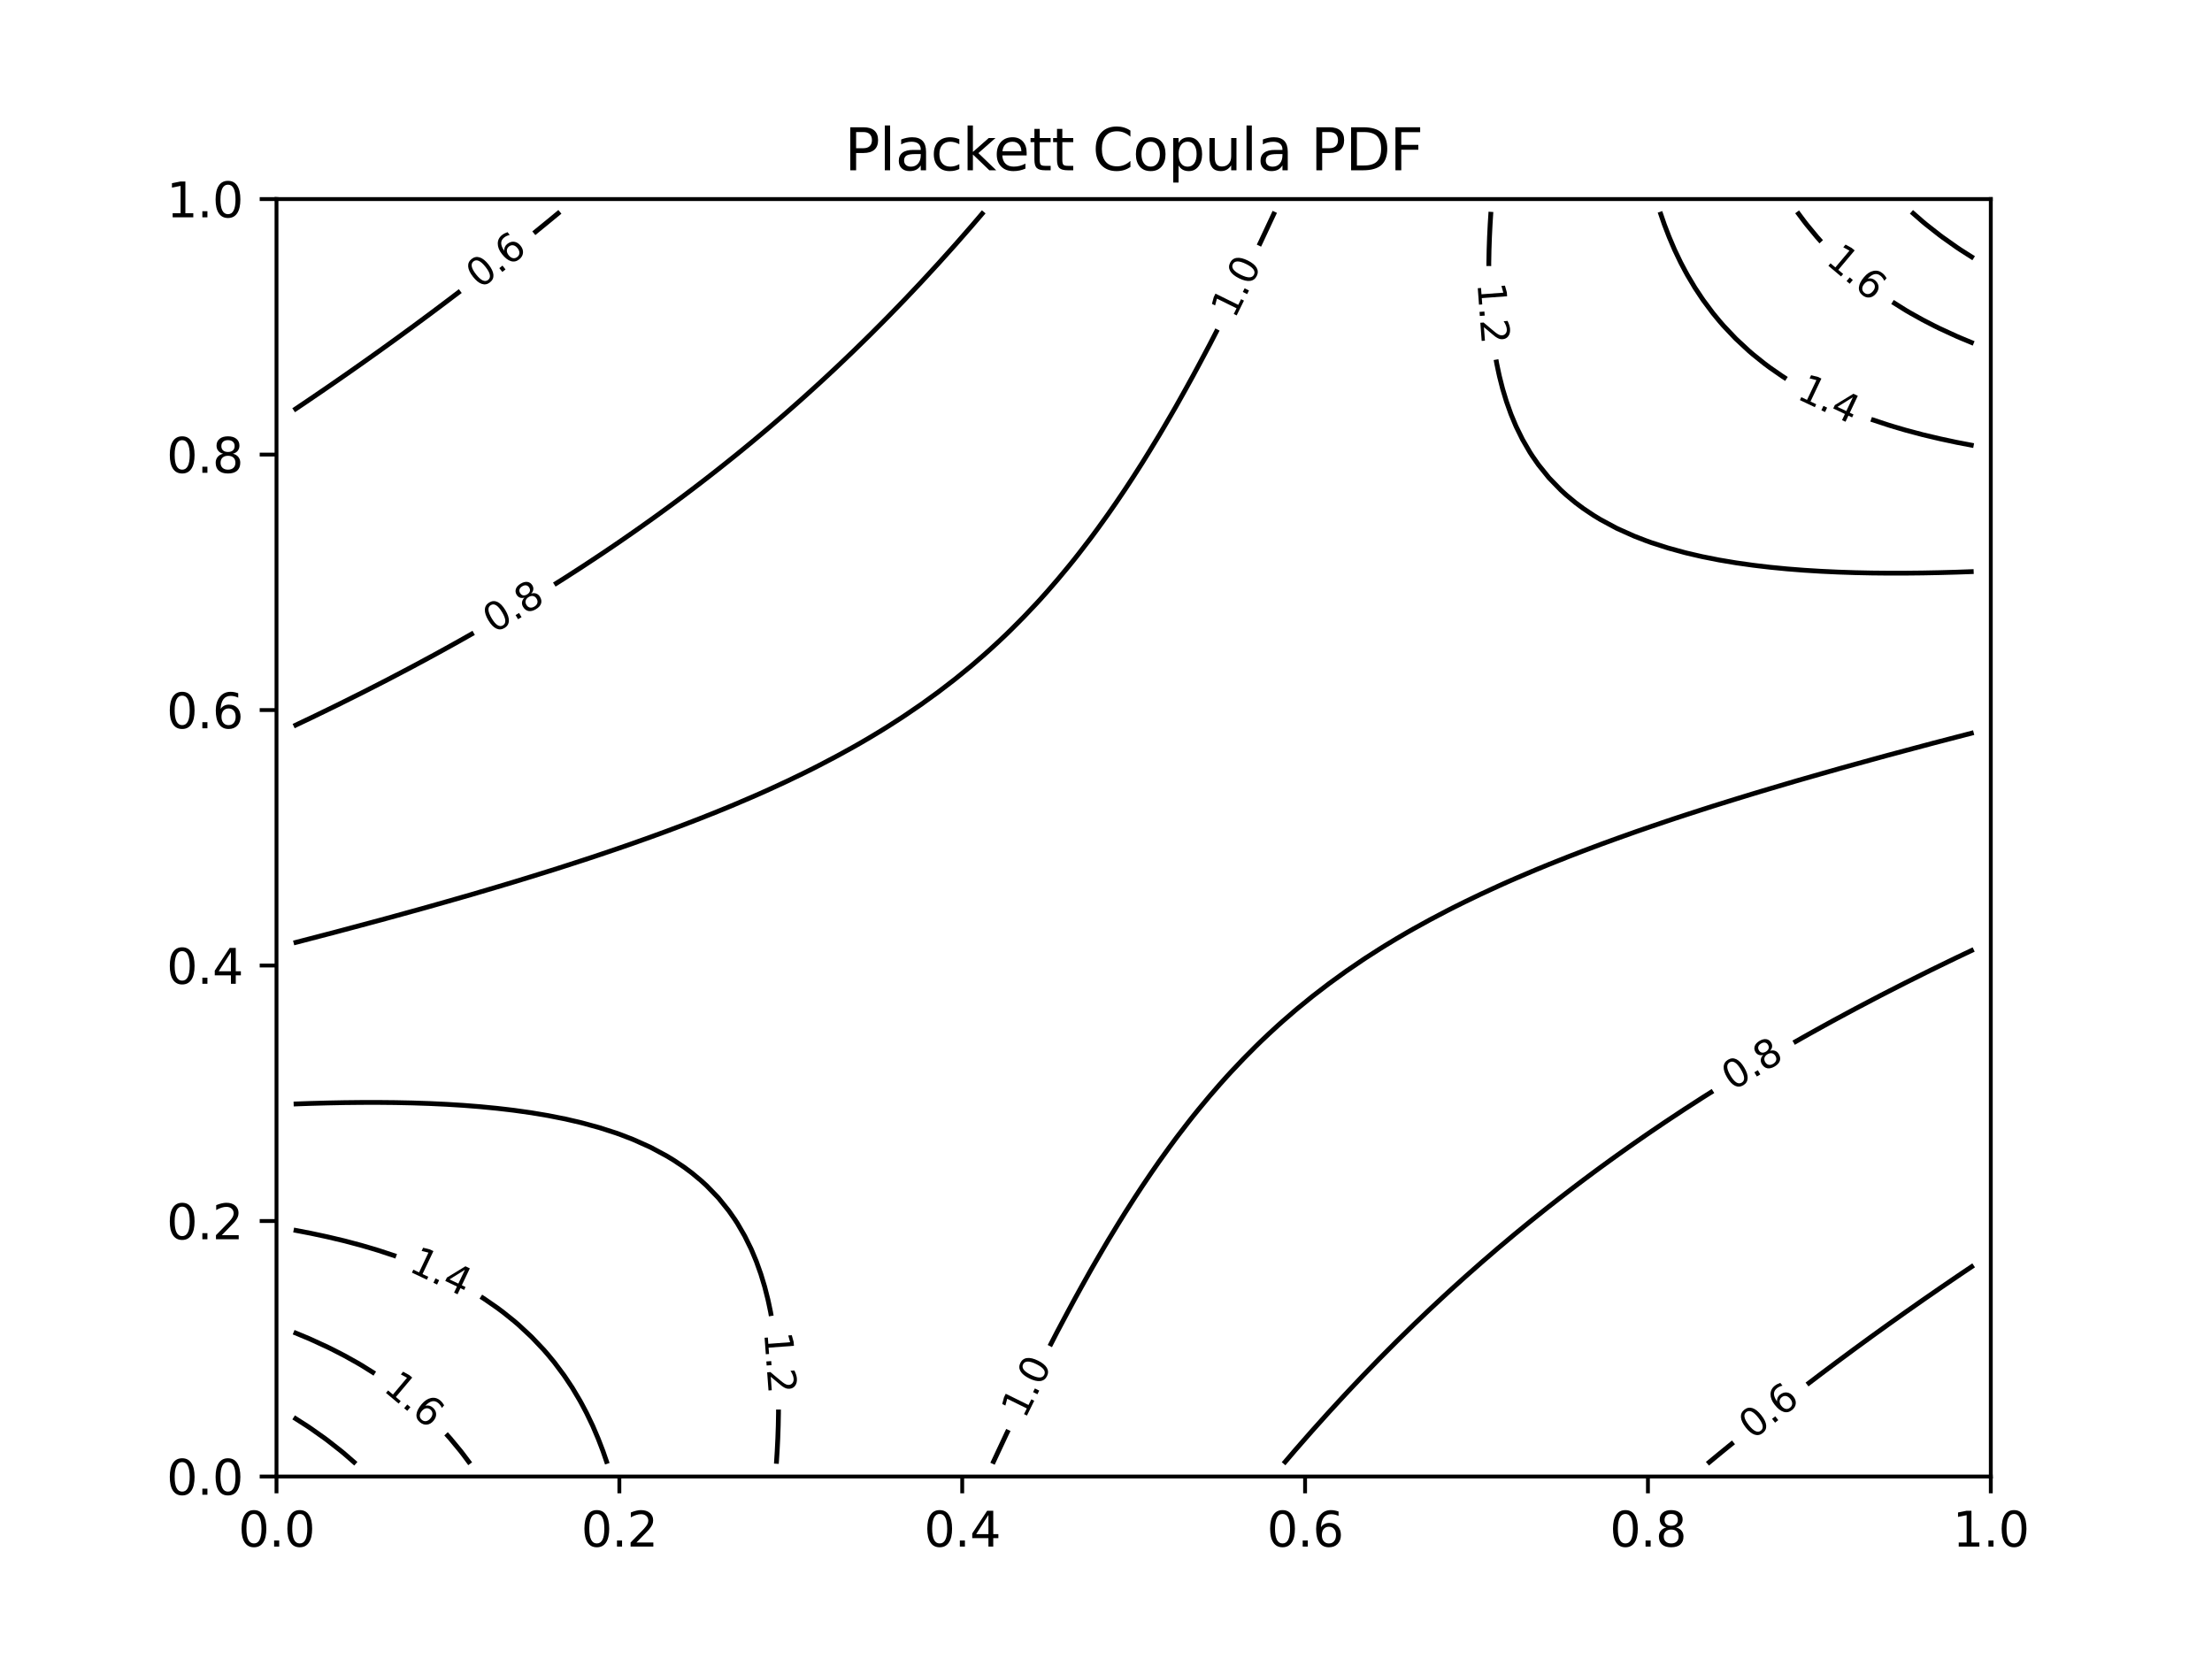 <?xml version="1.0" encoding="utf-8" standalone="no"?>
<!DOCTYPE svg PUBLIC "-//W3C//DTD SVG 1.1//EN"
  "http://www.w3.org/Graphics/SVG/1.1/DTD/svg11.dtd">
<svg xmlns:xlink="http://www.w3.org/1999/xlink" width="460.8pt" height="345.6pt" viewBox="0 0 460.8 345.6" xmlns="http://www.w3.org/2000/svg" version="1.1">
 <defs>
  <style type="text/css">*{stroke-linejoin: round; stroke-linecap: butt}</style>
 </defs>
 <g id="figure_1">
  <g id="patch_1">
   <path d="M 0 345.6 
L 460.8 345.6 
L 460.8 0 
L 0 0 
z
" style="fill: #ffffff"/>
  </g>
  <g id="axes_1">
   <g id="patch_2">
    <path d="M 57.6 307.584 
L 414.72 307.584 
L 414.72 41.472 
L 57.6 41.472 
z
" style="fill: #ffffff"/>
   </g>
   <g id="matplotlib.axis_1">
    <g id="xtick_1">
     <g id="line2d_1">
      <defs>
       <path id="m84de3245e9" d="M 0 0 
L 0 3.5 
" style="stroke: #000000; stroke-width: 0.8"/>
      </defs>
      <g>
       <use xlink:href="#m84de3245e9" x="57.6" y="307.584" style="stroke: #000000; stroke-width: 0.8"/>
      </g>
     </g>
     <g id="text_1">
      <!-- 0.0 -->
      <g transform="translate(49.648 322.182)scale(0.1 -0.1)">
       <defs>
        <path id="DejaVuSans-30" d="M 2034 4250 
Q 1547 4250 1301 3770 
Q 1056 3291 1056 2328 
Q 1056 1369 1301 889 
Q 1547 409 2034 409 
Q 2525 409 2770 889 
Q 3016 1369 3016 2328 
Q 3016 3291 2770 3770 
Q 2525 4250 2034 4250 
z
M 2034 4750 
Q 2819 4750 3233 4129 
Q 3647 3509 3647 2328 
Q 3647 1150 3233 529 
Q 2819 -91 2034 -91 
Q 1250 -91 836 529 
Q 422 1150 422 2328 
Q 422 3509 836 4129 
Q 1250 4750 2034 4750 
z
" transform="scale(0.016)"/>
        <path id="DejaVuSans-2e" d="M 684 794 
L 1344 794 
L 1344 0 
L 684 0 
L 684 794 
z
" transform="scale(0.016)"/>
       </defs>
       <use xlink:href="#DejaVuSans-30"/>
       <use xlink:href="#DejaVuSans-2e" x="63.623"/>
       <use xlink:href="#DejaVuSans-30" x="95.41"/>
      </g>
     </g>
    </g>
    <g id="xtick_2">
     <g id="line2d_2">
      <g>
       <use xlink:href="#m84de3245e9" x="129.024" y="307.584" style="stroke: #000000; stroke-width: 0.8"/>
      </g>
     </g>
     <g id="text_2">
      <!-- 0.2 -->
      <g transform="translate(121.072 322.182)scale(0.1 -0.1)">
       <defs>
        <path id="DejaVuSans-32" d="M 1228 531 
L 3431 531 
L 3431 0 
L 469 0 
L 469 531 
Q 828 903 1448 1529 
Q 2069 2156 2228 2338 
Q 2531 2678 2651 2914 
Q 2772 3150 2772 3378 
Q 2772 3750 2511 3984 
Q 2250 4219 1831 4219 
Q 1534 4219 1204 4116 
Q 875 4013 500 3803 
L 500 4441 
Q 881 4594 1212 4672 
Q 1544 4750 1819 4750 
Q 2544 4750 2975 4387 
Q 3406 4025 3406 3419 
Q 3406 3131 3298 2873 
Q 3191 2616 2906 2266 
Q 2828 2175 2409 1742 
Q 1991 1309 1228 531 
z
" transform="scale(0.016)"/>
       </defs>
       <use xlink:href="#DejaVuSans-30"/>
       <use xlink:href="#DejaVuSans-2e" x="63.623"/>
       <use xlink:href="#DejaVuSans-32" x="95.41"/>
      </g>
     </g>
    </g>
    <g id="xtick_3">
     <g id="line2d_3">
      <g>
       <use xlink:href="#m84de3245e9" x="200.448" y="307.584" style="stroke: #000000; stroke-width: 0.8"/>
      </g>
     </g>
     <g id="text_3">
      <!-- 0.4 -->
      <g transform="translate(192.496 322.182)scale(0.1 -0.1)">
       <defs>
        <path id="DejaVuSans-34" d="M 2419 4116 
L 825 1625 
L 2419 1625 
L 2419 4116 
z
M 2253 4666 
L 3047 4666 
L 3047 1625 
L 3713 1625 
L 3713 1100 
L 3047 1100 
L 3047 0 
L 2419 0 
L 2419 1100 
L 313 1100 
L 313 1709 
L 2253 4666 
z
" transform="scale(0.016)"/>
       </defs>
       <use xlink:href="#DejaVuSans-30"/>
       <use xlink:href="#DejaVuSans-2e" x="63.623"/>
       <use xlink:href="#DejaVuSans-34" x="95.41"/>
      </g>
     </g>
    </g>
    <g id="xtick_4">
     <g id="line2d_4">
      <g>
       <use xlink:href="#m84de3245e9" x="271.872" y="307.584" style="stroke: #000000; stroke-width: 0.8"/>
      </g>
     </g>
     <g id="text_4">
      <!-- 0.6 -->
      <g transform="translate(263.92 322.182)scale(0.1 -0.1)">
       <defs>
        <path id="DejaVuSans-36" d="M 2113 2584 
Q 1688 2584 1439 2293 
Q 1191 2003 1191 1497 
Q 1191 994 1439 701 
Q 1688 409 2113 409 
Q 2538 409 2786 701 
Q 3034 994 3034 1497 
Q 3034 2003 2786 2293 
Q 2538 2584 2113 2584 
z
M 3366 4563 
L 3366 3988 
Q 3128 4100 2886 4159 
Q 2644 4219 2406 4219 
Q 1781 4219 1451 3797 
Q 1122 3375 1075 2522 
Q 1259 2794 1537 2939 
Q 1816 3084 2150 3084 
Q 2853 3084 3261 2657 
Q 3669 2231 3669 1497 
Q 3669 778 3244 343 
Q 2819 -91 2113 -91 
Q 1303 -91 875 529 
Q 447 1150 447 2328 
Q 447 3434 972 4092 
Q 1497 4750 2381 4750 
Q 2619 4750 2861 4703 
Q 3103 4656 3366 4563 
z
" transform="scale(0.016)"/>
       </defs>
       <use xlink:href="#DejaVuSans-30"/>
       <use xlink:href="#DejaVuSans-2e" x="63.623"/>
       <use xlink:href="#DejaVuSans-36" x="95.41"/>
      </g>
     </g>
    </g>
    <g id="xtick_5">
     <g id="line2d_5">
      <g>
       <use xlink:href="#m84de3245e9" x="343.296" y="307.584" style="stroke: #000000; stroke-width: 0.8"/>
      </g>
     </g>
     <g id="text_5">
      <!-- 0.8 -->
      <g transform="translate(335.344 322.182)scale(0.1 -0.1)">
       <defs>
        <path id="DejaVuSans-38" d="M 2034 2216 
Q 1584 2216 1326 1975 
Q 1069 1734 1069 1313 
Q 1069 891 1326 650 
Q 1584 409 2034 409 
Q 2484 409 2743 651 
Q 3003 894 3003 1313 
Q 3003 1734 2745 1975 
Q 2488 2216 2034 2216 
z
M 1403 2484 
Q 997 2584 770 2862 
Q 544 3141 544 3541 
Q 544 4100 942 4425 
Q 1341 4750 2034 4750 
Q 2731 4750 3128 4425 
Q 3525 4100 3525 3541 
Q 3525 3141 3298 2862 
Q 3072 2584 2669 2484 
Q 3125 2378 3379 2068 
Q 3634 1759 3634 1313 
Q 3634 634 3220 271 
Q 2806 -91 2034 -91 
Q 1263 -91 848 271 
Q 434 634 434 1313 
Q 434 1759 690 2068 
Q 947 2378 1403 2484 
z
M 1172 3481 
Q 1172 3119 1398 2916 
Q 1625 2713 2034 2713 
Q 2441 2713 2670 2916 
Q 2900 3119 2900 3481 
Q 2900 3844 2670 4047 
Q 2441 4250 2034 4250 
Q 1625 4250 1398 4047 
Q 1172 3844 1172 3481 
z
" transform="scale(0.016)"/>
       </defs>
       <use xlink:href="#DejaVuSans-30"/>
       <use xlink:href="#DejaVuSans-2e" x="63.623"/>
       <use xlink:href="#DejaVuSans-38" x="95.41"/>
      </g>
     </g>
    </g>
    <g id="xtick_6">
     <g id="line2d_6">
      <g>
       <use xlink:href="#m84de3245e9" x="414.72" y="307.584" style="stroke: #000000; stroke-width: 0.8"/>
      </g>
     </g>
     <g id="text_6">
      <!-- 1.0 -->
      <g transform="translate(406.768 322.182)scale(0.1 -0.1)">
       <defs>
        <path id="DejaVuSans-31" d="M 794 531 
L 1825 531 
L 1825 4091 
L 703 3866 
L 703 4441 
L 1819 4666 
L 2450 4666 
L 2450 531 
L 3481 531 
L 3481 0 
L 794 0 
L 794 531 
z
" transform="scale(0.016)"/>
       </defs>
       <use xlink:href="#DejaVuSans-31"/>
       <use xlink:href="#DejaVuSans-2e" x="63.623"/>
       <use xlink:href="#DejaVuSans-30" x="95.41"/>
      </g>
     </g>
    </g>
   </g>
   <g id="matplotlib.axis_2">
    <g id="ytick_1">
     <g id="line2d_7">
      <defs>
       <path id="m6ff0cf21dd" d="M 0 0 
L -3.5 0 
" style="stroke: #000000; stroke-width: 0.8"/>
      </defs>
      <g>
       <use xlink:href="#m6ff0cf21dd" x="57.6" y="307.584" style="stroke: #000000; stroke-width: 0.8"/>
      </g>
     </g>
     <g id="text_7">
      <!-- 0.0 -->
      <g transform="translate(34.697 311.383)scale(0.1 -0.1)">
       <use xlink:href="#DejaVuSans-30"/>
       <use xlink:href="#DejaVuSans-2e" x="63.623"/>
       <use xlink:href="#DejaVuSans-30" x="95.41"/>
      </g>
     </g>
    </g>
    <g id="ytick_2">
     <g id="line2d_8">
      <g>
       <use xlink:href="#m6ff0cf21dd" x="57.6" y="254.362" style="stroke: #000000; stroke-width: 0.8"/>
      </g>
     </g>
     <g id="text_8">
      <!-- 0.2 -->
      <g transform="translate(34.697 258.161)scale(0.1 -0.1)">
       <use xlink:href="#DejaVuSans-30"/>
       <use xlink:href="#DejaVuSans-2e" x="63.623"/>
       <use xlink:href="#DejaVuSans-32" x="95.41"/>
      </g>
     </g>
    </g>
    <g id="ytick_3">
     <g id="line2d_9">
      <g>
       <use xlink:href="#m6ff0cf21dd" x="57.6" y="201.139" style="stroke: #000000; stroke-width: 0.8"/>
      </g>
     </g>
     <g id="text_9">
      <!-- 0.4 -->
      <g transform="translate(34.697 204.938)scale(0.1 -0.1)">
       <use xlink:href="#DejaVuSans-30"/>
       <use xlink:href="#DejaVuSans-2e" x="63.623"/>
       <use xlink:href="#DejaVuSans-34" x="95.41"/>
      </g>
     </g>
    </g>
    <g id="ytick_4">
     <g id="line2d_10">
      <g>
       <use xlink:href="#m6ff0cf21dd" x="57.6" y="147.917" style="stroke: #000000; stroke-width: 0.8"/>
      </g>
     </g>
     <g id="text_10">
      <!-- 0.6 -->
      <g transform="translate(34.697 151.716)scale(0.1 -0.1)">
       <use xlink:href="#DejaVuSans-30"/>
       <use xlink:href="#DejaVuSans-2e" x="63.623"/>
       <use xlink:href="#DejaVuSans-36" x="95.41"/>
      </g>
     </g>
    </g>
    <g id="ytick_5">
     <g id="line2d_11">
      <g>
       <use xlink:href="#m6ff0cf21dd" x="57.6" y="94.694" style="stroke: #000000; stroke-width: 0.8"/>
      </g>
     </g>
     <g id="text_11">
      <!-- 0.8 -->
      <g transform="translate(34.697 98.494)scale(0.1 -0.1)">
       <use xlink:href="#DejaVuSans-30"/>
       <use xlink:href="#DejaVuSans-2e" x="63.623"/>
       <use xlink:href="#DejaVuSans-38" x="95.41"/>
      </g>
     </g>
    </g>
    <g id="ytick_6">
     <g id="line2d_12">
      <g>
       <use xlink:href="#m6ff0cf21dd" x="57.6" y="41.472" style="stroke: #000000; stroke-width: 0.8"/>
      </g>
     </g>
     <g id="text_12">
      <!-- 1.0 -->
      <g transform="translate(34.697 45.271)scale(0.1 -0.1)">
       <use xlink:href="#DejaVuSans-31"/>
       <use xlink:href="#DejaVuSans-2e" x="63.623"/>
       <use xlink:href="#DejaVuSans-30" x="95.41"/>
      </g>
     </g>
    </g>
   </g>
   <g id="PathCollection_1"/>
   <g id="PathCollection_2">
    <path d="M 355.686 304.923 
L 358.122 302.912 
L 358.884 302.289 
L 361.117 300.471 
" clip-path="url(#pd12f004dbd)" style="fill: none; stroke: #000000"/>
    <path d="M 376.435 288.418 
L 378.98 286.483 
L 379.333 286.217 
L 382.488 283.849 
L 382.868 283.566 
L 386.045 281.215 
L 386.403 280.952 
L 389.65 278.58 
L 389.938 278.372 
L 393.305 275.946 
L 393.473 275.826 
L 397.008 273.314 
L 397.011 273.312 
L 400.543 270.836 
L 400.771 270.678 
L 404.079 268.391 
L 404.584 268.044 
L 407.614 265.977 
L 408.451 265.409 
L 411.149 263.594 
" clip-path="url(#pd12f004dbd)" style="fill: none; stroke: #000000"/>
    <path d="M 116.634 44.133 
L 114.198 46.144 
L 113.436 46.767 
L 111.203 48.585 
" clip-path="url(#pd12f004dbd)" style="fill: none; stroke: #000000"/>
    <path d="M 95.885 60.638 
L 93.34 62.573 
L 92.987 62.839 
L 89.832 65.207 
L 89.452 65.49 
L 86.275 67.841 
L 85.917 68.104 
L 82.67 70.476 
L 82.382 70.684 
L 79.015 73.11 
L 78.847 73.23 
L 75.312 75.742 
L 75.309 75.744 
L 71.777 78.22 
L 71.549 78.378 
L 68.241 80.665 
L 67.736 81.012 
L 64.706 83.079 
L 63.869 83.647 
L 61.171 85.462 
" clip-path="url(#pd12f004dbd)" style="fill: none; stroke: #000000"/>
   </g>
   <g id="PathCollection_3">
    <path d="M 267.39 304.923 
L 269.642 302.289 
L 269.744 302.17 
L 271.944 299.654 
L 273.279 298.134 
L 274.276 297.02 
L 276.645 294.386 
L 276.814 294.198 
L 279.064 291.752 
L 280.349 290.361 
L 281.52 289.117 
L 283.884 286.621 
L 284.017 286.483 
L 286.569 283.849 
L 287.419 282.976 
L 289.166 281.215 
L 290.954 279.424 
L 291.811 278.58 
L 294.49 275.962 
L 294.506 275.946 
L 297.263 273.312 
L 298.025 272.59 
L 300.074 270.678 
L 301.56 269.303 
L 302.943 268.044 
L 305.095 266.1 
L 305.872 265.409 
L 308.63 262.978 
L 308.864 262.775 
L 311.924 260.141 
L 312.165 259.935 
L 315.055 257.507 
L 315.7 256.97 
L 318.257 254.872 
L 319.235 254.078 
L 321.533 252.238 
L 322.771 251.257 
L 324.886 249.604 
L 326.306 248.506 
L 328.319 246.97 
L 329.841 245.821 
L 331.835 244.335 
L 333.376 243.201 
L 335.438 241.701 
L 336.911 240.643 
L 339.13 239.067 
L 340.446 238.144 
L 342.915 236.433 
L 343.981 235.703 
L 346.796 233.798 
L 347.517 233.318 
L 350.776 231.164 
L 351.052 230.985 
L 354.587 228.704 
L 354.859 228.53 
L 356.849 227.277 
" clip-path="url(#pd12f004dbd)" style="fill: none; stroke: #000000"/>
    <path d="M 373.647 217.219 
L 375.798 215.997 
L 376.93 215.359 
L 379.333 214.026 
L 381.697 212.724 
L 382.868 212.091 
L 386.403 210.189 
L 386.588 210.09 
L 389.938 208.329 
L 391.607 207.456 
L 393.473 206.498 
L 396.757 204.822 
L 397.008 204.696 
L 400.543 202.931 
L 402.038 202.188 
L 404.079 201.193 
L 407.455 199.553 
L 407.614 199.478 
L 411.149 197.799 
" clip-path="url(#pd12f004dbd)" style="fill: none; stroke: #000000"/>
    <path d="M 204.93 44.133 
L 202.678 46.767 
L 202.576 46.886 
L 200.376 49.402 
L 199.041 50.922 
L 198.044 52.036 
L 195.675 54.67 
L 195.506 54.858 
L 193.256 57.304 
L 191.971 58.695 
L 190.8 59.939 
L 188.436 62.435 
L 188.303 62.573 
L 185.751 65.207 
L 184.901 66.08 
L 183.154 67.841 
L 181.366 69.632 
L 180.509 70.476 
L 177.83 73.094 
L 177.814 73.11 
L 175.057 75.744 
L 174.295 76.466 
L 172.246 78.378 
L 170.76 79.753 
L 169.377 81.012 
L 167.225 82.956 
L 166.448 83.647 
L 163.69 86.078 
L 163.456 86.281 
L 160.396 88.915 
L 160.155 89.121 
L 157.265 91.549 
L 156.62 92.086 
L 154.063 94.184 
L 153.085 94.978 
L 150.787 96.818 
L 149.549 97.799 
L 147.434 99.452 
L 146.014 100.55 
L 144.001 102.086 
L 142.479 103.235 
L 140.485 104.721 
L 138.944 105.855 
L 136.882 107.355 
L 135.409 108.413 
L 133.19 109.989 
L 131.874 110.912 
L 129.405 112.623 
L 128.339 113.353 
L 125.524 115.258 
L 124.803 115.738 
L 121.544 117.892 
L 121.268 118.071 
L 117.733 120.352 
L 117.461 120.526 
L 115.471 121.779 
" clip-path="url(#pd12f004dbd)" style="fill: none; stroke: #000000"/>
    <path d="M 98.673 131.837 
L 96.522 133.059 
L 95.39 133.697 
L 92.987 135.03 
L 90.623 136.332 
L 89.452 136.965 
L 85.917 138.867 
L 85.732 138.966 
L 82.382 140.727 
L 80.713 141.6 
L 78.847 142.558 
L 75.563 144.234 
L 75.312 144.36 
L 71.777 146.125 
L 70.282 146.868 
L 68.241 147.863 
L 64.865 149.503 
L 64.706 149.578 
L 61.171 151.257 
" clip-path="url(#pd12f004dbd)" style="fill: none; stroke: #000000"/>
   </g>
   <g id="PathCollection_4">
    <path d="M 206.76 304.923 
L 207.992 302.289 
L 209.226 299.654 
L 209.647 298.752 
L 210.063 297.887 
" clip-path="url(#pd12f004dbd)" style="fill: none; stroke: #000000"/>
    <path d="M 218.699 280.414 
L 219.643 278.58 
L 220.252 277.399 
L 221.024 275.946 
L 222.426 273.312 
L 223.787 270.784 
L 223.846 270.678 
L 225.298 268.044 
L 226.772 265.409 
L 227.322 264.428 
L 228.277 262.775 
L 229.811 260.141 
L 230.857 258.366 
L 231.379 257.507 
L 232.983 254.872 
L 234.392 252.602 
L 234.625 252.238 
L 236.31 249.604 
L 237.928 247.137 
L 238.041 246.97 
L 239.821 244.335 
L 241.463 241.97 
L 241.655 241.701 
L 243.547 239.067 
L 244.998 237.1 
L 245.504 236.433 
L 247.531 233.798 
L 248.533 232.524 
L 249.634 231.164 
L 251.823 228.53 
L 252.068 228.239 
L 254.1 225.896 
L 255.603 224.215 
L 256.481 223.261 
L 258.975 220.627 
L 259.138 220.458 
L 261.586 217.993 
L 262.673 216.931 
L 264.333 215.359 
L 266.209 213.636 
L 267.23 212.724 
L 269.744 210.55 
L 270.291 210.09 
L 273.279 207.655 
L 273.531 207.456 
L 276.814 204.936 
L 276.967 204.822 
L 280.349 202.375 
L 280.617 202.188 
L 283.884 199.961 
L 284.501 199.553 
L 287.419 197.68 
L 288.642 196.919 
L 290.954 195.521 
L 293.065 194.285 
L 294.49 193.474 
L 297.798 191.651 
L 298.025 191.529 
L 301.56 189.671 
L 302.84 189.016 
L 305.095 187.896 
L 308.24 186.382 
L 308.63 186.199 
L 312.165 184.568 
L 313.99 183.748 
L 315.7 183.001 
L 319.235 181.491 
L 320.131 181.114 
L 322.771 180.032 
L 326.306 178.623 
L 326.667 178.479 
L 329.841 177.256 
L 333.376 175.929 
L 333.601 175.845 
L 336.911 174.64 
L 340.446 173.384 
L 340.935 173.211 
L 343.981 172.161 
L 347.517 170.965 
L 348.67 170.577 
L 351.052 169.797 
L 354.587 168.654 
L 356.805 167.942 
L 358.122 167.532 
L 361.657 166.434 
L 365.192 165.352 
L 365.335 165.308 
L 368.727 164.294 
L 372.262 163.249 
L 374.212 162.674 
L 375.798 162.22 
L 379.333 161.209 
L 382.868 160.207 
L 383.453 160.04 
L 386.403 159.223 
L 389.938 158.249 
L 393.014 157.405 
L 393.473 157.283 
L 397.008 156.336 
L 400.543 155.392 
L 402.868 154.771 
L 404.079 154.458 
L 407.614 153.538 
L 411.149 152.62 
" clip-path="url(#pd12f004dbd)" style="fill: none; stroke: #000000"/>
    <path d="M 265.56 44.133 
L 264.328 46.767 
L 263.094 49.402 
L 262.673 50.304 
L 262.257 51.169 
" clip-path="url(#pd12f004dbd)" style="fill: none; stroke: #000000"/>
    <path d="M 253.621 68.642 
L 252.677 70.476 
L 252.068 71.657 
L 251.296 73.11 
L 249.894 75.744 
L 248.533 78.272 
L 248.474 78.378 
L 247.022 81.012 
L 245.548 83.647 
L 244.998 84.628 
L 244.043 86.281 
L 242.509 88.915 
L 241.463 90.69 
L 240.941 91.549 
L 239.337 94.184 
L 237.928 96.454 
L 237.695 96.818 
L 236.01 99.452 
L 234.392 101.919 
L 234.279 102.086 
L 232.499 104.721 
L 230.857 107.086 
L 230.665 107.355 
L 228.773 109.989 
L 227.322 111.956 
L 226.816 112.623 
L 224.789 115.258 
L 223.787 116.532 
L 222.686 117.892 
L 220.497 120.526 
L 220.252 120.817 
L 218.22 123.16 
L 216.717 124.841 
L 215.839 125.795 
L 213.345 128.429 
L 213.182 128.598 
L 210.734 131.063 
L 209.647 132.125 
L 207.987 133.697 
L 206.111 135.42 
L 205.09 136.332 
L 202.576 138.506 
L 202.029 138.966 
L 199.041 141.401 
L 198.789 141.6 
L 195.506 144.12 
L 195.353 144.234 
L 191.971 146.681 
L 191.703 146.868 
L 188.436 149.095 
L 187.819 149.503 
L 184.901 151.376 
L 183.678 152.137 
L 181.366 153.535 
L 179.255 154.771 
L 177.83 155.582 
L 174.522 157.405 
L 174.295 157.527 
L 170.76 159.385 
L 169.48 160.04 
L 167.225 161.16 
L 164.08 162.674 
L 163.69 162.857 
L 160.155 164.488 
L 158.33 165.308 
L 156.62 166.055 
L 153.085 167.565 
L 152.189 167.942 
L 149.549 169.024 
L 146.014 170.433 
L 145.653 170.577 
L 142.479 171.8 
L 138.944 173.127 
L 138.719 173.211 
L 135.409 174.416 
L 131.874 175.672 
L 131.385 175.845 
L 128.339 176.895 
L 124.803 178.091 
L 123.65 178.479 
L 121.268 179.259 
L 117.733 180.402 
L 115.515 181.114 
L 114.198 181.524 
L 110.663 182.622 
L 107.128 183.704 
L 106.985 183.748 
L 103.593 184.762 
L 100.058 185.807 
L 98.108 186.382 
L 96.522 186.836 
L 92.987 187.847 
L 89.452 188.849 
L 88.867 189.016 
L 85.917 189.833 
L 82.382 190.807 
L 79.306 191.651 
L 78.847 191.773 
L 75.312 192.72 
L 71.777 193.664 
L 69.452 194.285 
L 68.241 194.598 
L 64.706 195.518 
L 61.171 196.436 
" clip-path="url(#pd12f004dbd)" style="fill: none; stroke: #000000"/>
   </g>
   <g id="PathCollection_5">
    <path d="M 161.733 304.923 
L 161.9 302.289 
L 162.03 299.654 
L 162.122 297.02 
L 162.172 294.386 
L 162.174 293.632 
" clip-path="url(#pd12f004dbd)" style="fill: none; stroke: #000000"/>
    <path d="M 160.668 274.138 
L 160.523 273.312 
L 160.155 271.556 
L 159.964 270.678 
L 159.294 268.044 
L 158.498 265.409 
L 157.558 262.775 
L 156.62 260.522 
L 156.453 260.141 
L 155.153 257.507 
L 153.629 254.872 
L 153.085 254.036 
L 151.831 252.238 
L 149.709 249.604 
L 149.549 249.425 
L 147.169 246.97 
L 146.014 245.916 
L 144.109 244.335 
L 142.479 243.121 
L 140.358 241.701 
L 138.944 240.841 
L 135.649 239.067 
L 135.409 238.948 
L 131.874 237.367 
L 129.461 236.433 
L 128.339 236.027 
L 124.803 234.891 
L 121.268 233.923 
L 120.757 233.798 
L 117.733 233.099 
L 114.198 232.399 
L 110.663 231.805 
L 107.128 231.307 
L 105.949 231.164 
L 103.593 230.89 
L 100.058 230.545 
L 96.522 230.267 
L 92.987 230.048 
L 89.452 229.882 
L 85.917 229.764 
L 82.382 229.691 
L 78.847 229.657 
L 75.312 229.661 
L 71.777 229.698 
L 68.241 229.767 
L 64.706 229.864 
L 61.171 229.988 
" clip-path="url(#pd12f004dbd)" style="fill: none; stroke: #000000"/>
    <path d="M 310.587 44.133 
L 310.42 46.767 
L 310.29 49.402 
L 310.198 52.036 
L 310.148 54.67 
L 310.146 55.424 
" clip-path="url(#pd12f004dbd)" style="fill: none; stroke: #000000"/>
    <path d="M 311.652 74.918 
L 311.797 75.744 
L 312.165 77.5 
L 312.356 78.378 
L 313.026 81.012 
L 313.822 83.647 
L 314.762 86.281 
L 315.7 88.534 
L 315.867 88.915 
L 317.167 91.549 
L 318.691 94.184 
L 319.235 95.02 
L 320.489 96.818 
L 322.611 99.452 
L 322.771 99.631 
L 325.151 102.086 
L 326.306 103.14 
L 328.211 104.721 
L 329.841 105.935 
L 331.962 107.355 
L 333.376 108.215 
L 336.671 109.989 
L 336.911 110.108 
L 340.446 111.689 
L 342.859 112.623 
L 343.981 113.029 
L 347.517 114.165 
L 351.052 115.133 
L 351.563 115.258 
L 354.587 115.957 
L 358.122 116.657 
L 361.657 117.251 
L 365.192 117.749 
L 366.371 117.892 
L 368.727 118.166 
L 372.262 118.511 
L 375.798 118.789 
L 379.333 119.008 
L 382.868 119.174 
L 386.403 119.292 
L 389.938 119.365 
L 393.473 119.399 
L 397.008 119.395 
L 400.543 119.358 
L 404.079 119.289 
L 407.614 119.192 
L 411.149 119.068 
" clip-path="url(#pd12f004dbd)" style="fill: none; stroke: #000000"/>
   </g>
   <g id="PathCollection_6">
    <path d="M 126.515 304.923 
L 125.608 302.289 
L 124.803 300.194 
L 124.592 299.654 
L 123.469 297.02 
L 122.208 294.386 
L 121.268 292.61 
L 120.8 291.752 
L 119.233 289.117 
L 117.733 286.859 
L 117.474 286.483 
L 115.51 283.849 
L 114.198 282.256 
L 113.299 281.215 
L 110.803 278.58 
L 110.663 278.442 
L 107.977 275.946 
L 107.128 275.219 
L 104.749 273.312 
L 103.593 272.45 
L 101.033 270.678 
L 100.168 270.117 
" clip-path="url(#pd12f004dbd)" style="fill: none; stroke: #000000"/>
    <path d="M 82.53 261.712 
L 82.382 261.657 
L 78.847 260.49 
L 77.695 260.141 
L 75.312 259.441 
L 71.777 258.501 
L 68.241 257.664 
L 67.517 257.507 
L 64.706 256.907 
L 61.171 256.231 
" clip-path="url(#pd12f004dbd)" style="fill: none; stroke: #000000"/>
    <path d="M 345.805 44.133 
L 346.712 46.767 
L 347.517 48.862 
L 347.728 49.402 
L 348.851 52.036 
L 350.112 54.67 
L 351.052 56.446 
L 351.52 57.304 
L 353.087 59.939 
L 354.587 62.197 
L 354.846 62.573 
L 356.81 65.207 
L 358.122 66.8 
L 359.021 67.841 
L 361.517 70.476 
L 361.657 70.614 
L 364.343 73.11 
L 365.192 73.837 
L 367.571 75.744 
L 368.727 76.606 
L 371.287 78.378 
L 372.152 78.939 
" clip-path="url(#pd12f004dbd)" style="fill: none; stroke: #000000"/>
    <path d="M 389.79 87.344 
L 389.938 87.399 
L 393.473 88.566 
L 394.625 88.915 
L 397.008 89.615 
L 400.543 90.555 
L 404.079 91.392 
L 404.803 91.549 
L 407.614 92.149 
L 411.149 92.825 
" clip-path="url(#pd12f004dbd)" style="fill: none; stroke: #000000"/>
   </g>
   <g id="PathCollection_7">
    <path d="M 97.947 304.923 
L 96.522 303.015 
L 95.963 302.289 
L 93.782 299.654 
L 92.987 298.763 
L 92.922 298.693 
" clip-path="url(#pd12f004dbd)" style="fill: none; stroke: #000000"/>
    <path d="M 78.077 286.148 
L 75.312 284.415 
L 74.341 283.849 
L 71.777 282.419 
L 69.438 281.215 
L 68.241 280.623 
L 64.706 278.997 
L 63.731 278.58 
L 61.171 277.519 
" clip-path="url(#pd12f004dbd)" style="fill: none; stroke: #000000"/>
    <path d="M 374.373 44.133 
L 375.798 46.041 
L 376.357 46.767 
L 378.538 49.402 
L 379.333 50.293 
L 379.398 50.363 
" clip-path="url(#pd12f004dbd)" style="fill: none; stroke: #000000"/>
    <path d="M 394.243 62.908 
L 397.008 64.641 
L 397.979 65.207 
L 400.543 66.637 
L 402.882 67.841 
L 404.079 68.433 
L 407.614 70.059 
L 408.589 70.476 
L 411.149 71.537 
" clip-path="url(#pd12f004dbd)" style="fill: none; stroke: #000000"/>
   </g>
   <g id="PathCollection_8">
    <path d="M 74.13 304.923 
L 71.777 302.875 
L 71.072 302.289 
L 68.241 300.068 
L 67.686 299.654 
L 64.706 297.545 
L 63.92 297.02 
L 61.171 295.266 
" clip-path="url(#pd12f004dbd)" style="fill: none; stroke: #000000"/>
    <path d="M 398.19 44.133 
L 400.543 46.181 
L 401.248 46.767 
L 404.079 48.988 
L 404.634 49.402 
L 407.614 51.511 
L 408.4 52.036 
L 411.149 53.79 
" clip-path="url(#pd12f004dbd)" style="fill: none; stroke: #000000"/>
   </g>
   <g id="PathCollection_9"/>
   <g id="patch_3">
    <path d="M 57.6 307.584 
L 57.6 41.472 
" style="fill: none; stroke: #000000; stroke-width: 0.8; stroke-linejoin: miter; stroke-linecap: square"/>
   </g>
   <g id="patch_4">
    <path d="M 414.72 307.584 
L 414.72 41.472 
" style="fill: none; stroke: #000000; stroke-width: 0.8; stroke-linejoin: miter; stroke-linecap: square"/>
   </g>
   <g id="patch_5">
    <path d="M 57.6 307.584 
L 414.72 307.584 
" style="fill: none; stroke: #000000; stroke-width: 0.8; stroke-linejoin: miter; stroke-linecap: square"/>
   </g>
   <g id="patch_6">
    <path d="M 57.6 41.472 
L 414.72 41.472 
" style="fill: none; stroke: #000000; stroke-width: 0.8; stroke-linejoin: miter; stroke-linecap: square"/>
   </g>
   <g id="text_13">
    <!-- Plackett Copula PDF -->
    <g transform="translate(175.928 35.472)scale(0.12 -0.12)">
     <defs>
      <path id="DejaVuSans-50" d="M 1259 4147 
L 1259 2394 
L 2053 2394 
Q 2494 2394 2734 2622 
Q 2975 2850 2975 3272 
Q 2975 3691 2734 3919 
Q 2494 4147 2053 4147 
L 1259 4147 
z
M 628 4666 
L 2053 4666 
Q 2838 4666 3239 4311 
Q 3641 3956 3641 3272 
Q 3641 2581 3239 2228 
Q 2838 1875 2053 1875 
L 1259 1875 
L 1259 0 
L 628 0 
L 628 4666 
z
" transform="scale(0.016)"/>
      <path id="DejaVuSans-6c" d="M 603 4863 
L 1178 4863 
L 1178 0 
L 603 0 
L 603 4863 
z
" transform="scale(0.016)"/>
      <path id="DejaVuSans-61" d="M 2194 1759 
Q 1497 1759 1228 1600 
Q 959 1441 959 1056 
Q 959 750 1161 570 
Q 1363 391 1709 391 
Q 2188 391 2477 730 
Q 2766 1069 2766 1631 
L 2766 1759 
L 2194 1759 
z
M 3341 1997 
L 3341 0 
L 2766 0 
L 2766 531 
Q 2569 213 2275 61 
Q 1981 -91 1556 -91 
Q 1019 -91 701 211 
Q 384 513 384 1019 
Q 384 1609 779 1909 
Q 1175 2209 1959 2209 
L 2766 2209 
L 2766 2266 
Q 2766 2663 2505 2880 
Q 2244 3097 1772 3097 
Q 1472 3097 1187 3025 
Q 903 2953 641 2809 
L 641 3341 
Q 956 3463 1253 3523 
Q 1550 3584 1831 3584 
Q 2591 3584 2966 3190 
Q 3341 2797 3341 1997 
z
" transform="scale(0.016)"/>
      <path id="DejaVuSans-63" d="M 3122 3366 
L 3122 2828 
Q 2878 2963 2633 3030 
Q 2388 3097 2138 3097 
Q 1578 3097 1268 2742 
Q 959 2388 959 1747 
Q 959 1106 1268 751 
Q 1578 397 2138 397 
Q 2388 397 2633 464 
Q 2878 531 3122 666 
L 3122 134 
Q 2881 22 2623 -34 
Q 2366 -91 2075 -91 
Q 1284 -91 818 406 
Q 353 903 353 1747 
Q 353 2603 823 3093 
Q 1294 3584 2113 3584 
Q 2378 3584 2631 3529 
Q 2884 3475 3122 3366 
z
" transform="scale(0.016)"/>
      <path id="DejaVuSans-6b" d="M 581 4863 
L 1159 4863 
L 1159 1991 
L 2875 3500 
L 3609 3500 
L 1753 1863 
L 3688 0 
L 2938 0 
L 1159 1709 
L 1159 0 
L 581 0 
L 581 4863 
z
" transform="scale(0.016)"/>
      <path id="DejaVuSans-65" d="M 3597 1894 
L 3597 1613 
L 953 1613 
Q 991 1019 1311 708 
Q 1631 397 2203 397 
Q 2534 397 2845 478 
Q 3156 559 3463 722 
L 3463 178 
Q 3153 47 2828 -22 
Q 2503 -91 2169 -91 
Q 1331 -91 842 396 
Q 353 884 353 1716 
Q 353 2575 817 3079 
Q 1281 3584 2069 3584 
Q 2775 3584 3186 3129 
Q 3597 2675 3597 1894 
z
M 3022 2063 
Q 3016 2534 2758 2815 
Q 2500 3097 2075 3097 
Q 1594 3097 1305 2825 
Q 1016 2553 972 2059 
L 3022 2063 
z
" transform="scale(0.016)"/>
      <path id="DejaVuSans-74" d="M 1172 4494 
L 1172 3500 
L 2356 3500 
L 2356 3053 
L 1172 3053 
L 1172 1153 
Q 1172 725 1289 603 
Q 1406 481 1766 481 
L 2356 481 
L 2356 0 
L 1766 0 
Q 1100 0 847 248 
Q 594 497 594 1153 
L 594 3053 
L 172 3053 
L 172 3500 
L 594 3500 
L 594 4494 
L 1172 4494 
z
" transform="scale(0.016)"/>
      <path id="DejaVuSans-20" transform="scale(0.016)"/>
      <path id="DejaVuSans-43" d="M 4122 4306 
L 4122 3641 
Q 3803 3938 3442 4084 
Q 3081 4231 2675 4231 
Q 1875 4231 1450 3742 
Q 1025 3253 1025 2328 
Q 1025 1406 1450 917 
Q 1875 428 2675 428 
Q 3081 428 3442 575 
Q 3803 722 4122 1019 
L 4122 359 
Q 3791 134 3420 21 
Q 3050 -91 2638 -91 
Q 1578 -91 968 557 
Q 359 1206 359 2328 
Q 359 3453 968 4101 
Q 1578 4750 2638 4750 
Q 3056 4750 3426 4639 
Q 3797 4528 4122 4306 
z
" transform="scale(0.016)"/>
      <path id="DejaVuSans-6f" d="M 1959 3097 
Q 1497 3097 1228 2736 
Q 959 2375 959 1747 
Q 959 1119 1226 758 
Q 1494 397 1959 397 
Q 2419 397 2687 759 
Q 2956 1122 2956 1747 
Q 2956 2369 2687 2733 
Q 2419 3097 1959 3097 
z
M 1959 3584 
Q 2709 3584 3137 3096 
Q 3566 2609 3566 1747 
Q 3566 888 3137 398 
Q 2709 -91 1959 -91 
Q 1206 -91 779 398 
Q 353 888 353 1747 
Q 353 2609 779 3096 
Q 1206 3584 1959 3584 
z
" transform="scale(0.016)"/>
      <path id="DejaVuSans-70" d="M 1159 525 
L 1159 -1331 
L 581 -1331 
L 581 3500 
L 1159 3500 
L 1159 2969 
Q 1341 3281 1617 3432 
Q 1894 3584 2278 3584 
Q 2916 3584 3314 3078 
Q 3713 2572 3713 1747 
Q 3713 922 3314 415 
Q 2916 -91 2278 -91 
Q 1894 -91 1617 61 
Q 1341 213 1159 525 
z
M 3116 1747 
Q 3116 2381 2855 2742 
Q 2594 3103 2138 3103 
Q 1681 3103 1420 2742 
Q 1159 2381 1159 1747 
Q 1159 1113 1420 752 
Q 1681 391 2138 391 
Q 2594 391 2855 752 
Q 3116 1113 3116 1747 
z
" transform="scale(0.016)"/>
      <path id="DejaVuSans-75" d="M 544 1381 
L 544 3500 
L 1119 3500 
L 1119 1403 
Q 1119 906 1312 657 
Q 1506 409 1894 409 
Q 2359 409 2629 706 
Q 2900 1003 2900 1516 
L 2900 3500 
L 3475 3500 
L 3475 0 
L 2900 0 
L 2900 538 
Q 2691 219 2414 64 
Q 2138 -91 1772 -91 
Q 1169 -91 856 284 
Q 544 659 544 1381 
z
M 1991 3584 
L 1991 3584 
z
" transform="scale(0.016)"/>
      <path id="DejaVuSans-44" d="M 1259 4147 
L 1259 519 
L 2022 519 
Q 2988 519 3436 956 
Q 3884 1394 3884 2338 
Q 3884 3275 3436 3711 
Q 2988 4147 2022 4147 
L 1259 4147 
z
M 628 4666 
L 1925 4666 
Q 3281 4666 3915 4102 
Q 4550 3538 4550 2338 
Q 4550 1131 3912 565 
Q 3275 0 1925 0 
L 628 0 
L 628 4666 
z
" transform="scale(0.016)"/>
      <path id="DejaVuSans-46" d="M 628 4666 
L 3309 4666 
L 3309 4134 
L 1259 4134 
L 1259 2759 
L 3109 2759 
L 3109 2228 
L 1259 2228 
L 1259 0 
L 628 0 
L 628 4666 
z
" transform="scale(0.016)"/>
     </defs>
     <use xlink:href="#DejaVuSans-50"/>
     <use xlink:href="#DejaVuSans-6c" x="60.303"/>
     <use xlink:href="#DejaVuSans-61" x="88.086"/>
     <use xlink:href="#DejaVuSans-63" x="149.365"/>
     <use xlink:href="#DejaVuSans-6b" x="204.346"/>
     <use xlink:href="#DejaVuSans-65" x="258.631"/>
     <use xlink:href="#DejaVuSans-74" x="320.154"/>
     <use xlink:href="#DejaVuSans-74" x="359.363"/>
     <use xlink:href="#DejaVuSans-20" x="398.572"/>
     <use xlink:href="#DejaVuSans-43" x="430.359"/>
     <use xlink:href="#DejaVuSans-6f" x="500.184"/>
     <use xlink:href="#DejaVuSans-70" x="561.365"/>
     <use xlink:href="#DejaVuSans-75" x="624.842"/>
     <use xlink:href="#DejaVuSans-6c" x="688.221"/>
     <use xlink:href="#DejaVuSans-61" x="716.004"/>
     <use xlink:href="#DejaVuSans-20" x="777.283"/>
     <use xlink:href="#DejaVuSans-50" x="809.07"/>
     <use xlink:href="#DejaVuSans-44" x="869.373"/>
     <use xlink:href="#DejaVuSans-46" x="946.375"/>
    </g>
   </g>
   <g id="text_14">
    <g clip-path="url(#pd12f004dbd)">
     <!-- 0.6 -->
     <g transform="translate(365.096 300.054)rotate(-38.196)scale(0.08 -0.08)">
      <use xlink:href="#DejaVuSans-30"/>
      <use xlink:href="#DejaVuSans-2e" x="63.623"/>
      <use xlink:href="#DejaVuSans-36" x="95.41"/>
     </g>
    </g>
   </g>
   <g id="text_15">
    <g clip-path="url(#pd12f004dbd)">
     <!-- 0.6 -->
     <g transform="translate(99.956 60.338)rotate(-38.196)scale(0.08 -0.08)">
      <use xlink:href="#DejaVuSans-30"/>
      <use xlink:href="#DejaVuSans-2e" x="63.623"/>
      <use xlink:href="#DejaVuSans-36" x="95.41"/>
     </g>
    </g>
   </g>
   <g id="text_16">
    <g clip-path="url(#pd12f004dbd)">
     <!-- 0.8 -->
     <g transform="translate(360.867 227.315)rotate(-30.894)scale(0.08 -0.08)">
      <use xlink:href="#DejaVuSans-30"/>
      <use xlink:href="#DejaVuSans-2e" x="63.623"/>
      <use xlink:href="#DejaVuSans-38" x="95.41"/>
     </g>
    </g>
   </g>
   <g id="text_17">
    <g clip-path="url(#pd12f004dbd)">
     <!-- 0.8 -->
     <g transform="translate(102.803 132.062)rotate(-30.894)scale(0.08 -0.08)">
      <use xlink:href="#DejaVuSans-30"/>
      <use xlink:href="#DejaVuSans-2e" x="63.623"/>
      <use xlink:href="#DejaVuSans-38" x="95.41"/>
     </g>
    </g>
   </g>
   <g id="text_18">
    <g clip-path="url(#pd12f004dbd)">
     <!-- 1.0 -->
     <g transform="translate(213.481 295.799)rotate(-63.751)scale(0.08 -0.08)">
      <use xlink:href="#DejaVuSans-31"/>
      <use xlink:href="#DejaVuSans-2e" x="63.623"/>
      <use xlink:href="#DejaVuSans-30" x="95.41"/>
     </g>
    </g>
   </g>
   <g id="text_19">
    <g clip-path="url(#pd12f004dbd)">
     <!-- 1.0 -->
     <g transform="translate(257.172 66.62)rotate(-63.751)scale(0.08 -0.08)">
      <use xlink:href="#DejaVuSans-31"/>
      <use xlink:href="#DejaVuSans-2e" x="63.623"/>
      <use xlink:href="#DejaVuSans-30" x="95.41"/>
     </g>
    </g>
   </g>
   <g id="text_20">
    <g clip-path="url(#pd12f004dbd)">
     <!-- 1.2 -->
     <g transform="translate(159.204 277.668)rotate(-274.243)scale(0.08 -0.08)">
      <use xlink:href="#DejaVuSans-31"/>
      <use xlink:href="#DejaVuSans-2e" x="63.623"/>
      <use xlink:href="#DejaVuSans-32" x="95.41"/>
     </g>
    </g>
   </g>
   <g id="text_21">
    <g clip-path="url(#pd12f004dbd)">
     <!-- 1.2 -->
     <g transform="translate(307.772 59.027)rotate(-274.243)scale(0.08 -0.08)">
      <use xlink:href="#DejaVuSans-31"/>
      <use xlink:href="#DejaVuSans-2e" x="63.623"/>
      <use xlink:href="#DejaVuSans-32" x="95.41"/>
     </g>
    </g>
   </g>
   <g id="text_22">
    <g clip-path="url(#pd12f004dbd)">
     <!-- 1.4 -->
     <g transform="translate(84.897 264.676)rotate(-334.611)scale(0.08 -0.08)">
      <use xlink:href="#DejaVuSans-31"/>
      <use xlink:href="#DejaVuSans-2e" x="63.623"/>
      <use xlink:href="#DejaVuSans-34" x="95.41"/>
     </g>
    </g>
   </g>
   <g id="text_23">
    <g clip-path="url(#pd12f004dbd)">
     <!-- 1.4 -->
     <g transform="translate(374.036 82.914)rotate(-334.611)scale(0.08 -0.08)">
      <use xlink:href="#DejaVuSans-31"/>
      <use xlink:href="#DejaVuSans-2e" x="63.623"/>
      <use xlink:href="#DejaVuSans-34" x="95.41"/>
     </g>
    </g>
   </g>
   <g id="text_24">
    <g clip-path="url(#pd12f004dbd)">
     <!-- 1.6 -->
     <g transform="translate(79.629 289.521)rotate(-319.917)scale(0.08 -0.08)">
      <use xlink:href="#DejaVuSans-31"/>
      <use xlink:href="#DejaVuSans-2e" x="63.623"/>
      <use xlink:href="#DejaVuSans-36" x="95.41"/>
     </g>
    </g>
   </g>
   <g id="text_25">
    <g clip-path="url(#pd12f004dbd)">
     <!-- 1.6 -->
     <g transform="translate(380.114 54.721)rotate(-319.917)scale(0.08 -0.08)">
      <use xlink:href="#DejaVuSans-31"/>
      <use xlink:href="#DejaVuSans-2e" x="63.623"/>
      <use xlink:href="#DejaVuSans-36" x="95.41"/>
     </g>
    </g>
   </g>
  </g>
 </g>
 <defs>
  <clipPath id="pd12f004dbd">
   <rect x="57.6" y="41.472" width="357.12" height="266.112"/>
  </clipPath>
 </defs>
</svg>
